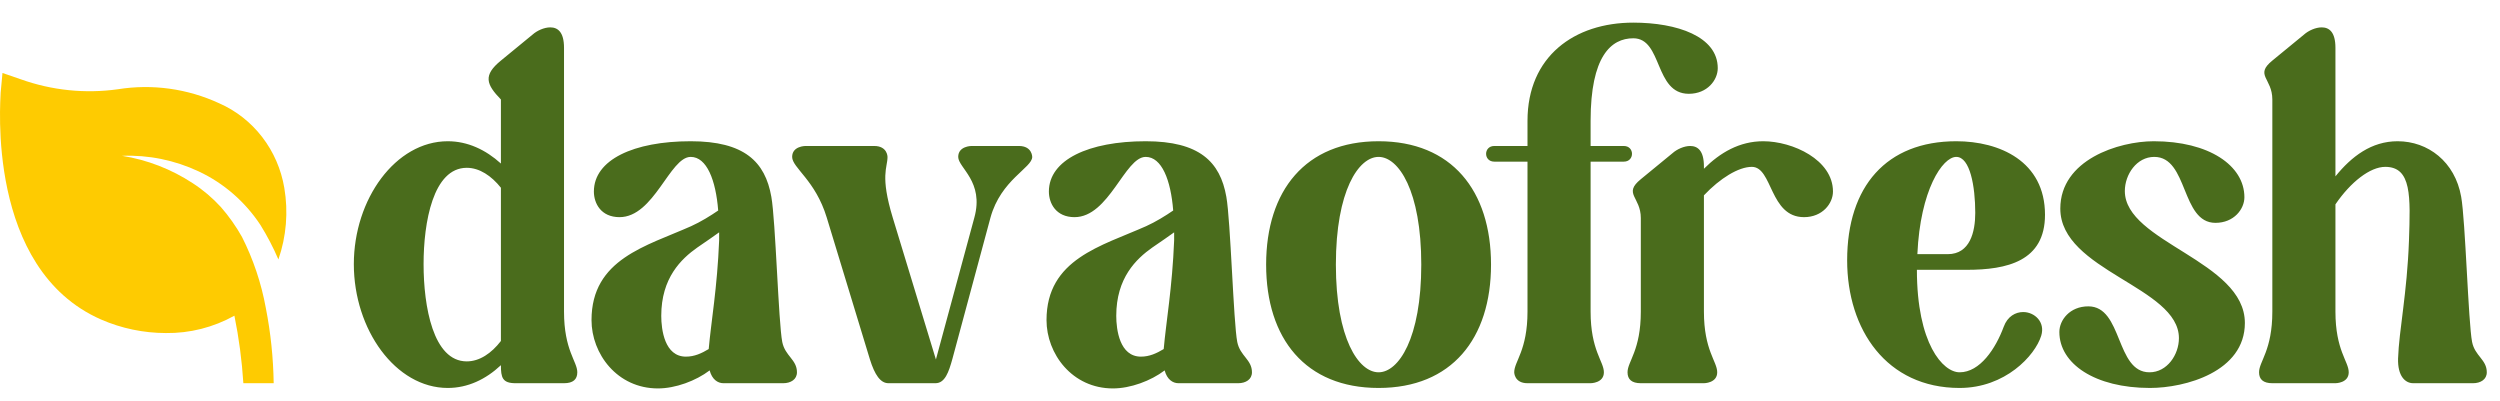 <svg width="137" height="22" viewBox="0 0 137 22" fill="none" xmlns="http://www.w3.org/2000/svg">
<path d="M0.036 5.079L0.136 4L1.133 4.343C2.843 4.955 4.668 5.142 6.462 4.891C8.346 4.589 10.274 4.857 12.014 5.661C12.937 6.066 13.746 6.702 14.369 7.511C14.992 8.32 15.408 9.277 15.58 10.295C15.804 11.609 15.692 12.961 15.256 14.217C14.976 13.565 14.648 12.935 14.275 12.333C13.431 11.053 12.26 10.036 10.892 9.395C9.574 8.776 8.134 8.482 6.686 8.539C8.064 8.756 9.383 9.267 10.56 10.038C11.127 10.405 11.646 10.845 12.106 11.348C12.545 11.851 12.932 12.399 13.261 12.984C13.879 14.207 14.319 15.517 14.566 16.872C14.833 18.232 14.977 19.613 14.998 21H13.336C13.258 19.756 13.094 18.52 12.845 17.3C11.692 17.942 10.399 18.269 9.088 18.251C7.866 18.25 6.656 17.997 5.531 17.506C-0.795 14.722 0.036 5.464 0.036 5.079Z" fill="#FECB01"/>
<path d="M24.538 21.26C25.63 21.26 26.618 20.792 27.45 20.012C27.45 20.688 27.528 21 28.256 21H30.908C31.402 21 31.636 20.792 31.636 20.402C31.636 19.804 30.908 19.206 30.908 17.074V2.618C30.908 1.76 30.57 1.5 30.154 1.5C29.816 1.5 29.426 1.682 29.192 1.89L27.45 3.32C26.462 4.126 26.644 4.62 27.45 5.452V8.962C26.618 8.208 25.63 7.74 24.538 7.74C21.678 7.74 19.39 10.912 19.39 14.474C19.39 18.062 21.678 21.26 24.538 21.26ZM23.212 14.474C23.212 12.186 23.732 9.196 25.578 9.196C26.28 9.196 26.93 9.638 27.45 10.288V18.686C26.93 19.362 26.28 19.804 25.578 19.804C23.732 19.804 23.212 16.788 23.212 14.474ZM32.415 17.542C32.415 19.388 33.819 21.286 36.055 21.286C37.017 21.286 38.135 20.87 38.889 20.298C39.019 20.792 39.331 21 39.643 21H42.919C43.335 21 43.673 20.792 43.673 20.402C43.673 19.7 43.023 19.518 42.867 18.738C42.659 17.672 42.503 12.082 42.269 10.782C41.931 8.858 40.787 7.74 37.849 7.74C34.729 7.74 32.545 8.754 32.545 10.496C32.545 11.146 32.935 11.9 33.949 11.9C35.847 11.9 36.705 8.598 37.849 8.598C38.733 8.598 39.227 9.872 39.357 11.536C38.941 11.822 38.395 12.16 37.875 12.394C35.431 13.486 32.415 14.188 32.415 17.542ZM38.213 13.564C38.707 13.226 39.123 12.94 39.409 12.732V13.174C39.305 15.774 38.967 17.646 38.837 19.128C38.447 19.362 38.057 19.544 37.589 19.544C36.419 19.544 36.237 18.062 36.237 17.308C36.237 15.228 37.329 14.188 38.213 13.564ZM43.41 8.598C43.41 9.196 44.684 9.872 45.307 11.926L47.673 19.7C47.934 20.532 48.245 21 48.688 21H51.261C51.782 21 51.989 20.402 52.197 19.648L54.278 11.926C54.849 9.846 56.566 9.196 56.566 8.598C56.566 8.598 56.566 8 55.837 8H53.237C53.237 8 52.51 8 52.51 8.598C52.51 9.196 53.94 9.95 53.394 11.926L51.288 19.7L48.922 11.926C48.219 9.612 48.636 9.196 48.636 8.598C48.636 8.598 48.636 8 47.907 8H44.138C44.138 8 43.41 8 43.41 8.598ZM57.349 17.542C57.349 19.388 58.753 21.286 60.989 21.286C61.951 21.286 63.069 20.87 63.823 20.298C63.953 20.792 64.265 21 64.577 21H67.853C68.269 21 68.607 20.792 68.607 20.402C68.607 19.7 67.957 19.518 67.801 18.738C67.593 17.672 67.437 12.082 67.203 10.782C66.865 8.858 65.721 7.74 62.783 7.74C59.663 7.74 57.479 8.754 57.479 10.496C57.479 11.146 57.869 11.9 58.883 11.9C60.781 11.9 61.639 8.598 62.783 8.598C63.667 8.598 64.161 9.872 64.291 11.536C63.875 11.822 63.329 12.16 62.809 12.394C60.365 13.486 57.349 14.188 57.349 17.542ZM63.147 13.564C63.641 13.226 64.057 12.94 64.343 12.732V13.174C64.239 15.774 63.901 17.646 63.771 19.128C63.381 19.362 62.991 19.544 62.523 19.544C61.353 19.544 61.171 18.062 61.171 17.308C61.171 15.228 62.263 14.188 63.147 13.564ZM75.546 21.26C79.55 21.26 81.708 18.556 81.708 14.5C81.708 10.444 79.55 7.74 75.546 7.74C71.542 7.74 69.384 10.444 69.384 14.5C69.384 18.556 71.542 21.26 75.546 21.26ZM73.206 14.5C73.206 10.444 74.454 8.598 75.546 8.598C76.638 8.598 77.886 10.444 77.886 14.5C77.886 18.556 76.638 20.402 75.546 20.402C74.454 20.402 73.206 18.556 73.206 14.5ZM81.887 8.858H83.707V17.074C83.707 19.206 82.979 19.804 82.979 20.402C82.979 20.402 82.979 21 83.707 21H87.165C87.165 21 87.893 21 87.893 20.402C87.893 19.804 87.165 19.206 87.165 17.074V8.858H88.985C89.583 8.858 89.583 8 88.985 8H87.165V6.622C87.165 3.086 88.283 2.098 89.505 2.098C91.117 2.098 90.649 5.14 92.547 5.14C93.561 5.14 94.133 4.386 94.133 3.736C94.133 1.994 91.897 1.24 89.505 1.24C86.281 1.24 83.707 3.086 83.707 6.622V8H81.887C81.289 8 81.289 8.858 81.887 8.858ZM89.917 11.952V17.074C89.917 19.206 89.189 19.804 89.189 20.402C89.189 20.792 89.423 21 89.917 21H93.375C93.375 21 94.103 21 94.103 20.402C94.103 19.804 93.375 19.206 93.375 17.074V10.704C94.259 9.768 95.273 9.144 96.001 9.144C97.145 9.144 96.963 11.9 98.861 11.9C99.875 11.9 100.447 11.146 100.447 10.496C100.447 8.754 98.237 7.74 96.625 7.74C95.325 7.74 94.259 8.364 93.375 9.248V9.118C93.375 8.26 93.037 8 92.621 8C92.283 8 91.893 8.182 91.659 8.39L89.917 9.82C88.929 10.626 89.917 10.782 89.917 11.952ZM107.386 21.26C109.882 21.26 111.52 19.492 111.858 18.4C112.092 17.646 111.494 17.1 110.87 17.1C110.454 17.1 110.012 17.334 109.804 17.906C109.362 19.102 108.504 20.402 107.386 20.402C106.476 20.402 105.046 18.842 105.046 14.786H107.776C109.986 14.786 112.066 14.318 112.066 11.77C112.066 8.832 109.57 7.74 107.204 7.74C103.382 7.74 101.224 10.21 101.224 14.266C101.224 18.062 103.382 21.26 107.386 21.26ZM107.204 8.598C107.958 8.598 108.244 10.21 108.244 11.666C108.244 12.706 107.958 13.928 106.736 13.928H105.072C105.228 10.418 106.45 8.598 107.204 8.598ZM117.819 21.26C119.743 21.26 123.019 20.376 123.019 17.698C123.019 14.292 116.441 13.278 116.441 10.47C116.441 9.56 117.091 8.598 118.053 8.598C119.925 8.598 119.509 12.212 121.407 12.212C122.421 12.212 122.993 11.458 122.993 10.808C122.993 9.066 121.043 7.74 118.027 7.74C116.103 7.74 112.905 8.754 112.905 11.432C112.905 14.838 119.405 15.722 119.405 18.53C119.405 19.44 118.755 20.402 117.793 20.402C115.921 20.402 116.337 16.788 114.439 16.788C113.425 16.788 112.853 17.542 112.853 18.192C112.853 19.934 114.803 21.26 117.819 21.26ZM124.524 5.452V17.074C124.524 19.206 123.796 19.804 123.796 20.402C123.796 20.792 124.03 21 124.524 21H127.982C127.982 21 128.71 21 128.71 20.402C128.71 19.804 127.982 19.206 127.982 17.074V11.198C128.814 9.976 129.88 9.144 130.712 9.144C132.168 9.144 132.09 10.782 132.012 13.174C131.908 16.086 131.466 18.088 131.414 19.648C131.388 20.61 131.804 21 132.246 21H135.522C135.938 21 136.276 20.792 136.276 20.402C136.276 19.7 135.626 19.518 135.47 18.738C135.262 17.672 135.106 12.082 134.872 10.782C134.534 8.858 133.052 7.74 131.388 7.74C129.958 7.74 128.866 8.572 127.982 9.664V2.618C127.982 1.76 127.644 1.5 127.228 1.5C126.89 1.5 126.5 1.682 126.266 1.89L124.524 3.32C123.536 4.126 124.524 4.282 124.524 5.452Z" fill="#4A6C1C"/>
</svg>
